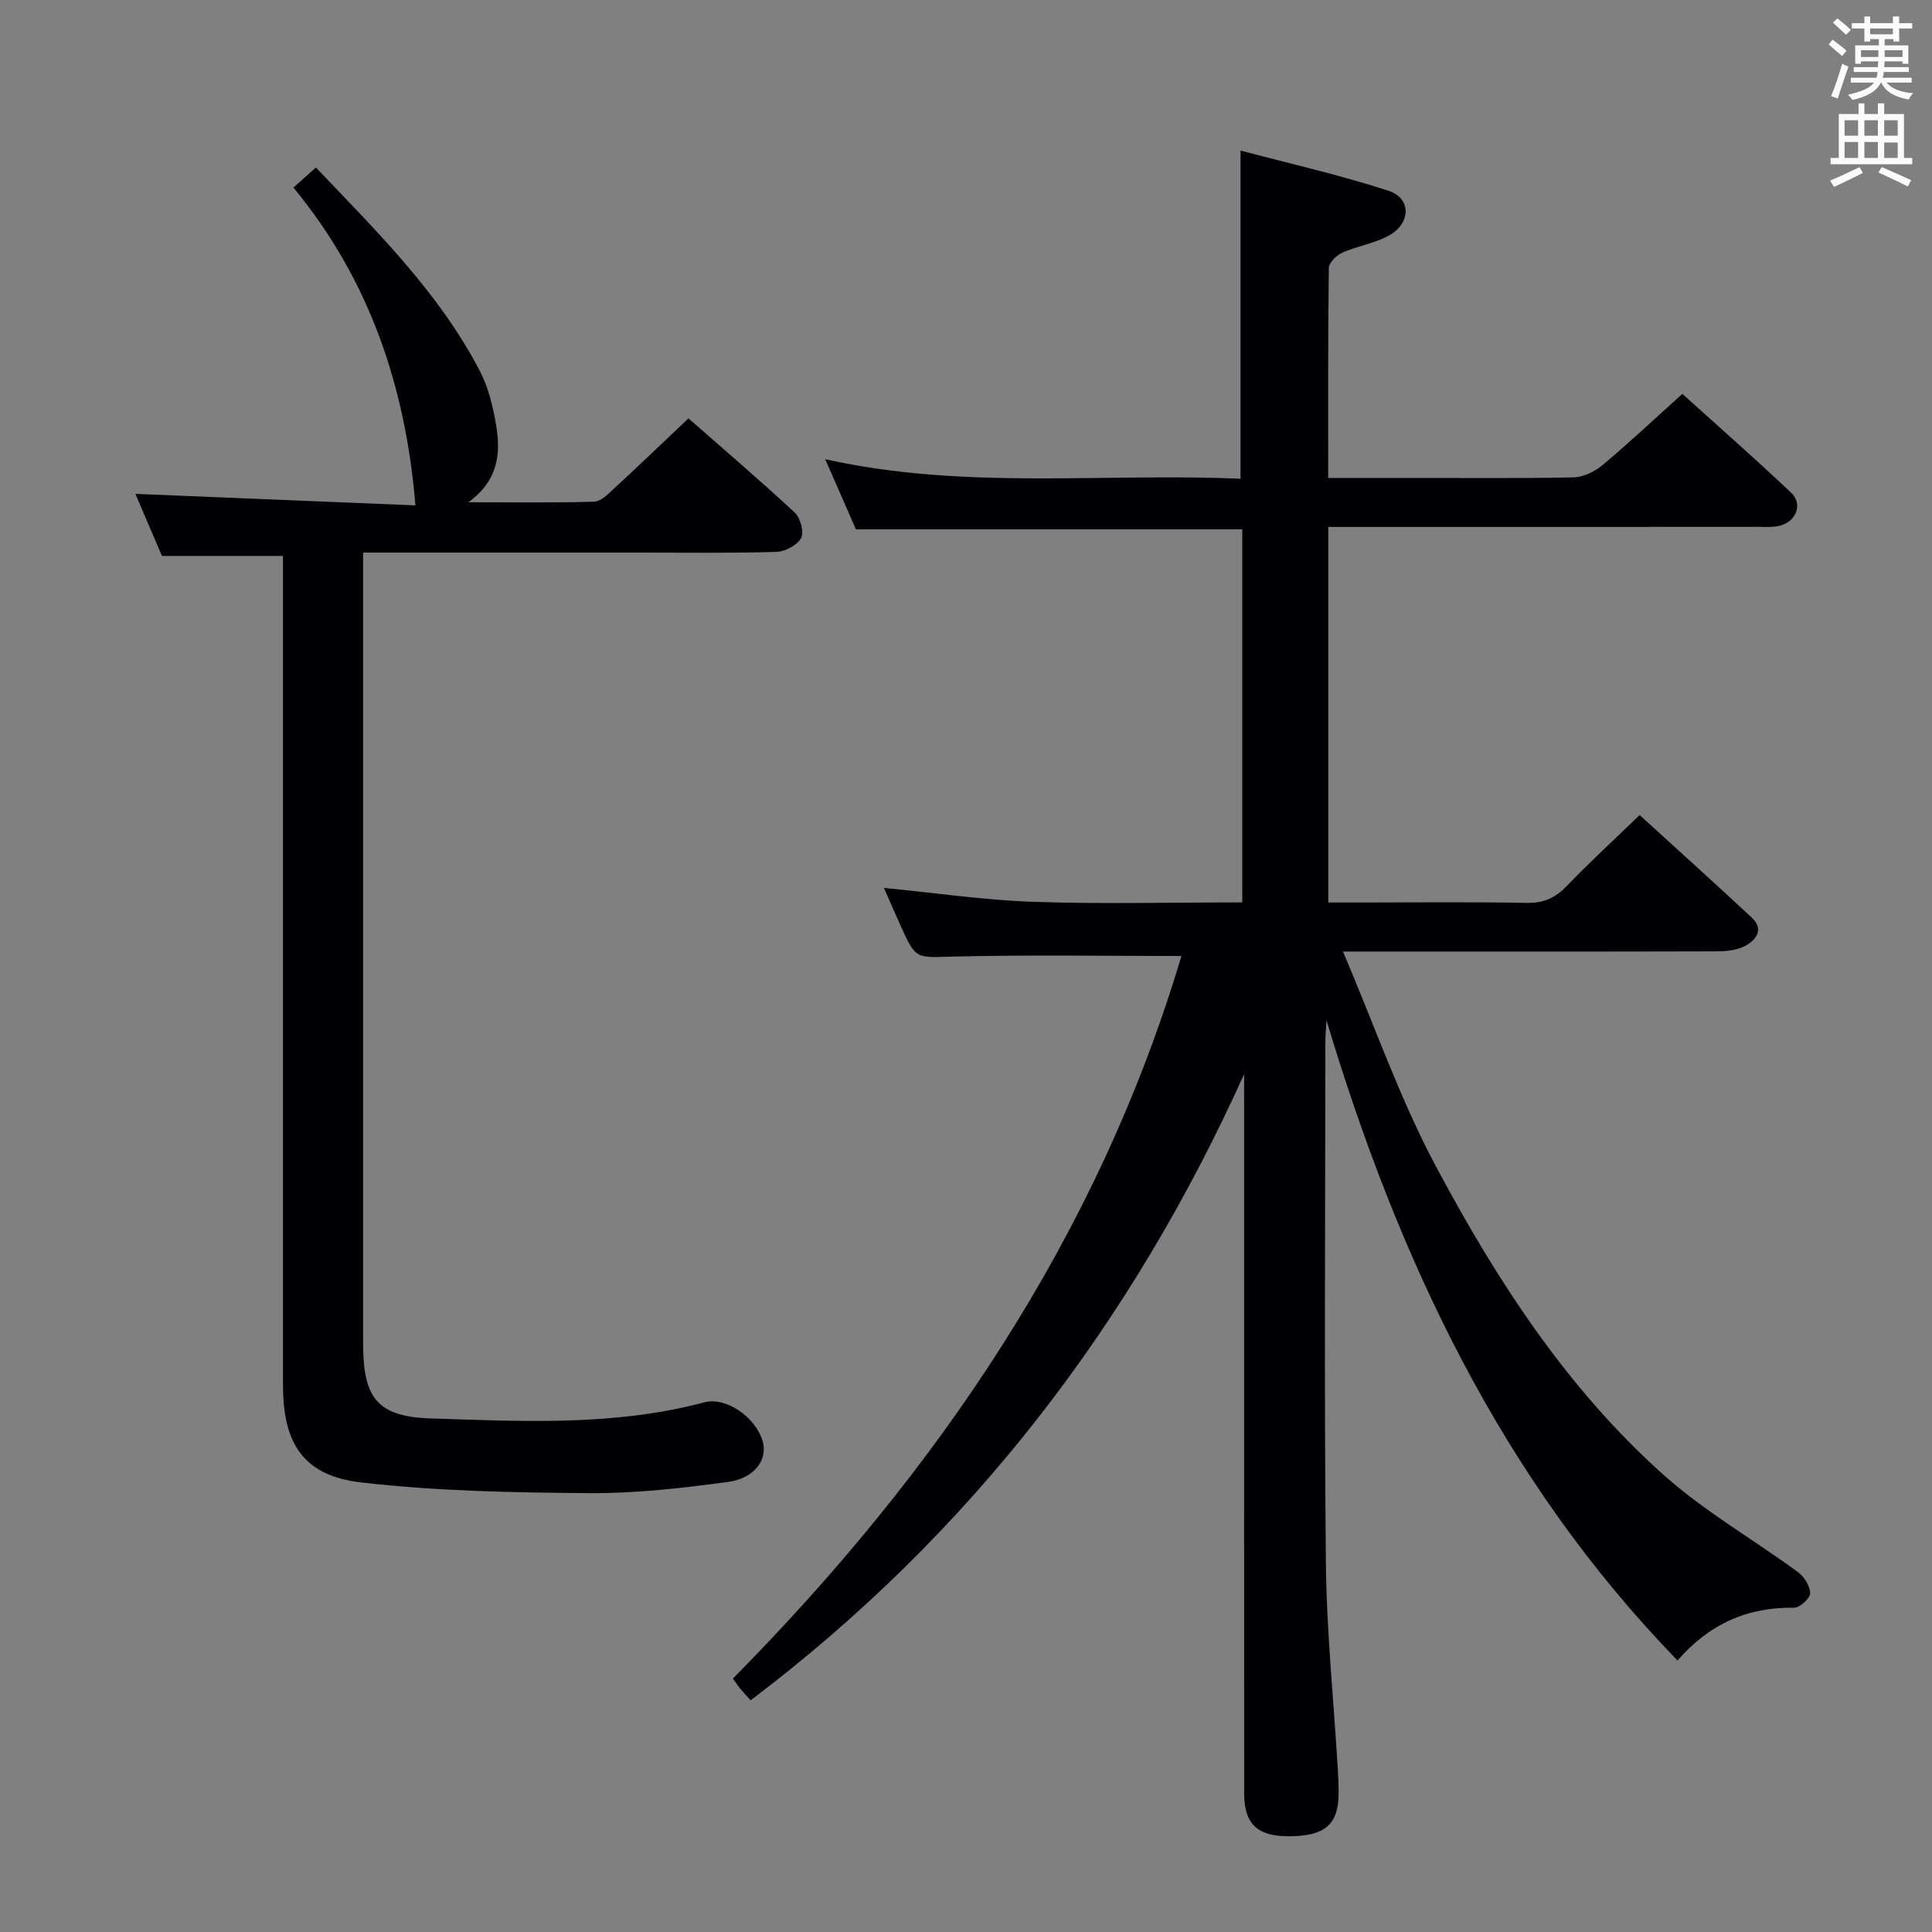 <svg enable-background="new 0 0 400 400" viewBox="0 0 400 400" xmlns="http://www.w3.org/2000/svg"><rect x="0" y="0" width="400" height="400" fill="#808080" stroke="none"/><path d="m244.6 197.93c-15.89 0-31.53-.27-47.15.12-7.79.19-7.78.75-11.01-6.43-1.19-2.66-2.35-5.33-3.43-7.79 10.51 1.02 20.69 2.53 30.9 2.88 14.29.49 28.61.12 43.29.12 0-25.95 0-51.52 0-77.24-26.52 0-52.91 0-79.99 0-1.85-4.21-3.95-9.03-6.36-14.52 28.83 6.44 57.54 2.8 85.99 4.05 0-22.71 0-44.75 0-67.95 10.12 2.69 20.55 5.04 30.67 8.34 4.67 1.52 4.64 6.65.16 9.19-2.97 1.68-6.58 2.2-9.74 3.6-1.21.54-2.8 2.08-2.81 3.18-.19 14.29-.13 28.59-.13 43.47h15.74c11.66 0 23.33.12 34.99-.11 2.04-.04 4.4-1.16 6.01-2.5 5.49-4.59 10.7-9.5 16.58-14.79 6.88 6.21 14.83 13.19 22.52 20.45 2.48 2.35 1.1 5.96-2.35 6.85-1.42.37-2.98.23-4.47.23-27.66.01-55.32.01-82.98.01-1.8 0-3.6 0-6.02 0v77.76h7.12c11.33 0 22.66-.13 33.99.08 3.48.07 5.9-1.03 8.27-3.5 4.71-4.9 9.73-9.51 15.08-14.68 7.55 6.88 15.43 13.98 23.19 21.21 2.73 2.54.79 4.76-1.45 5.93-1.79.94-4.15 1.08-6.26 1.08-23.33.07-46.66.04-69.99.04-1.82 0-3.65 0-6.91 0 6.54 15.34 11.77 30.46 19.21 44.41 12.55 23.54 27.08 46.02 47.2 63.97 8.48 7.56 18.55 13.33 27.77 20.08 1.3.95 2.53 2.9 2.54 4.39.01 1.04-2.15 3.01-3.32 3-9.61-.14-17.53 3.31-24.14 10.93-36.54-37.65-57.84-83.2-72.68-132.55-.08 1.58-.23 3.16-.23 4.74-.01 35.83-.25 71.65.11 107.48.14 14.27 1.61 28.52 2.47 42.78.1 1.66.17 3.33.17 4.99-.01 6.51-2.84 8.95-10.33 8.95-6.52 0-9.23-2.54-9.23-8.92-.02-47.82-.01-95.65-.01-143.47 0-1.8 0-3.6 0-5.4-23.36 51.75-56.75 95.31-102.17 129.64-.75-.84-1.44-1.56-2.07-2.32-.51-.62-.96-1.3-1.6-2.18 42.45-42.98 75.56-91.59 92.86-149.6z" fill="#010105"/><path d="m58.59 115.1c-8.53 0-16.43 0-25.06 0-1.72-4.03-3.77-8.81-5.5-12.85 19.72.81 39.23 1.61 57.98 2.38-2.05-24.73-9.58-46.79-25.26-65.8 1.62-1.44 2.93-2.61 4.66-4.15 12.56 13.21 25.49 25.88 33.94 42.14 1.73 3.32 2.67 7.18 3.32 10.91 1.01 5.85.71 11.57-5.69 16.26 9.5 0 17.76.12 26.02-.12 1.35-.04 2.81-1.49 3.96-2.56 5.12-4.72 10.14-9.54 15.58-14.69 7.14 6.27 14.71 12.73 22 19.5 1.17 1.09 1.98 4.05 1.32 5.27-.8 1.49-3.3 2.81-5.11 2.87-9.32.29-18.66.15-27.99.15-17.16 0-34.32 0-51.48 0-1.8 0-3.6 0-6.1 0v6.28 157.45c0 11.27 2.87 15.18 14.06 15.53 18.92.61 37.94 1.63 56.58-3.33 4.51-1.2 10.68 3.07 12.1 8.13 1.04 3.68-1.65 7.59-7.16 8.34-9.53 1.29-19.18 2.4-28.77 2.33-15.76-.12-31.61-.41-47.24-2.22-11.89-1.38-16.16-8-16.16-20.13-.01-55.31 0-110.63 0-165.94 0-1.94 0-3.89 0-5.75z" fill="#010105"/><g fill="#fafbfa"><path d="m378.6 9.2.8-1c.9.7 1.9 1.4 2.9 2.3l-.9 1.1c-1.1-.9-2-1.7-2.8-2.4zm.5 10.7c.9-2.1 1.6-4.3 2.3-6.7.4.2.8.4 1.3.6-.7 2.1-1.5 4.3-2.2 6.6zm.4-15.2.9-.9c1 .8 2 1.6 2.8 2.4l-1 1c-1-.9-1.9-1.8-2.7-2.5zm12.5-1.3h1.2v1.4h2.7v1.1h-2.7v2.7h-1.2v-.5h-1.8v1.3h4.9v3.8h-1.2v-.5h-3.7c0 .4-.1.9-.1 1.2h5.1v1h-5.2c0 .5-.1.9-.2 1.2h6v1h-5.2c1.1 1.3 2.9 2 5.5 2.2-.4.4-.7.8-.9 1.3-2.9-.5-4.8-1.6-5.7-3.5h-.1c-.8 1.7-2.7 2.9-5.9 3.6-.2-.4-.6-.8-.9-1.1 2.8-.6 4.6-1.4 5.4-2.5h-4.8v-1h5.3c.1-.3.2-.7.2-1.2h-4.9v-1h5c0-.4 0-.8.1-1.2h-3.6v.5h-1.2v-3.8h4.9v-1.3h-1.8v.5h-1.2v-2.7h-2.6v-1.1h2.6v-1.4h1.2v1.4h4.7v-1.4zm-6.7 8.4h3.6c0-.4 0-.9 0-1.4h-3.6zm1.9-4.7h4.7v-1.2h-4.7zm6.7 3.3h-3.7v1.4h3.7z"/><path d="m384.7 21.4h1.3v2.2h2.8v-2.2h1.3v2.2h4.1v9.1h1.7v1.3h-16.9v-1.3h1.7v-9.1h4.1v-2.2zm.3 13.2.7 1.2c-1.8.9-3.8 1.9-6 2.9-.2-.4-.5-.8-.8-1.3 2.4-1 4.4-2 6.1-2.8zm-3.1-6.5h2.8v-3.2h-2.8zm0 4.6h2.8v-3.3h-2.8zm4.1-4.6h2.8v-3.2h-2.8zm0 4.6h2.8v-3.3h-2.8zm3.6 1.9c2.1.9 4.1 1.8 6.1 2.7l-.7 1.3c-2.2-1.1-4.2-2-6.1-2.9zm3.3-9.7h-2.8v3.2h2.8zm-2.8 7.8h2.8v-3.2h-2.8z"/></g></svg>